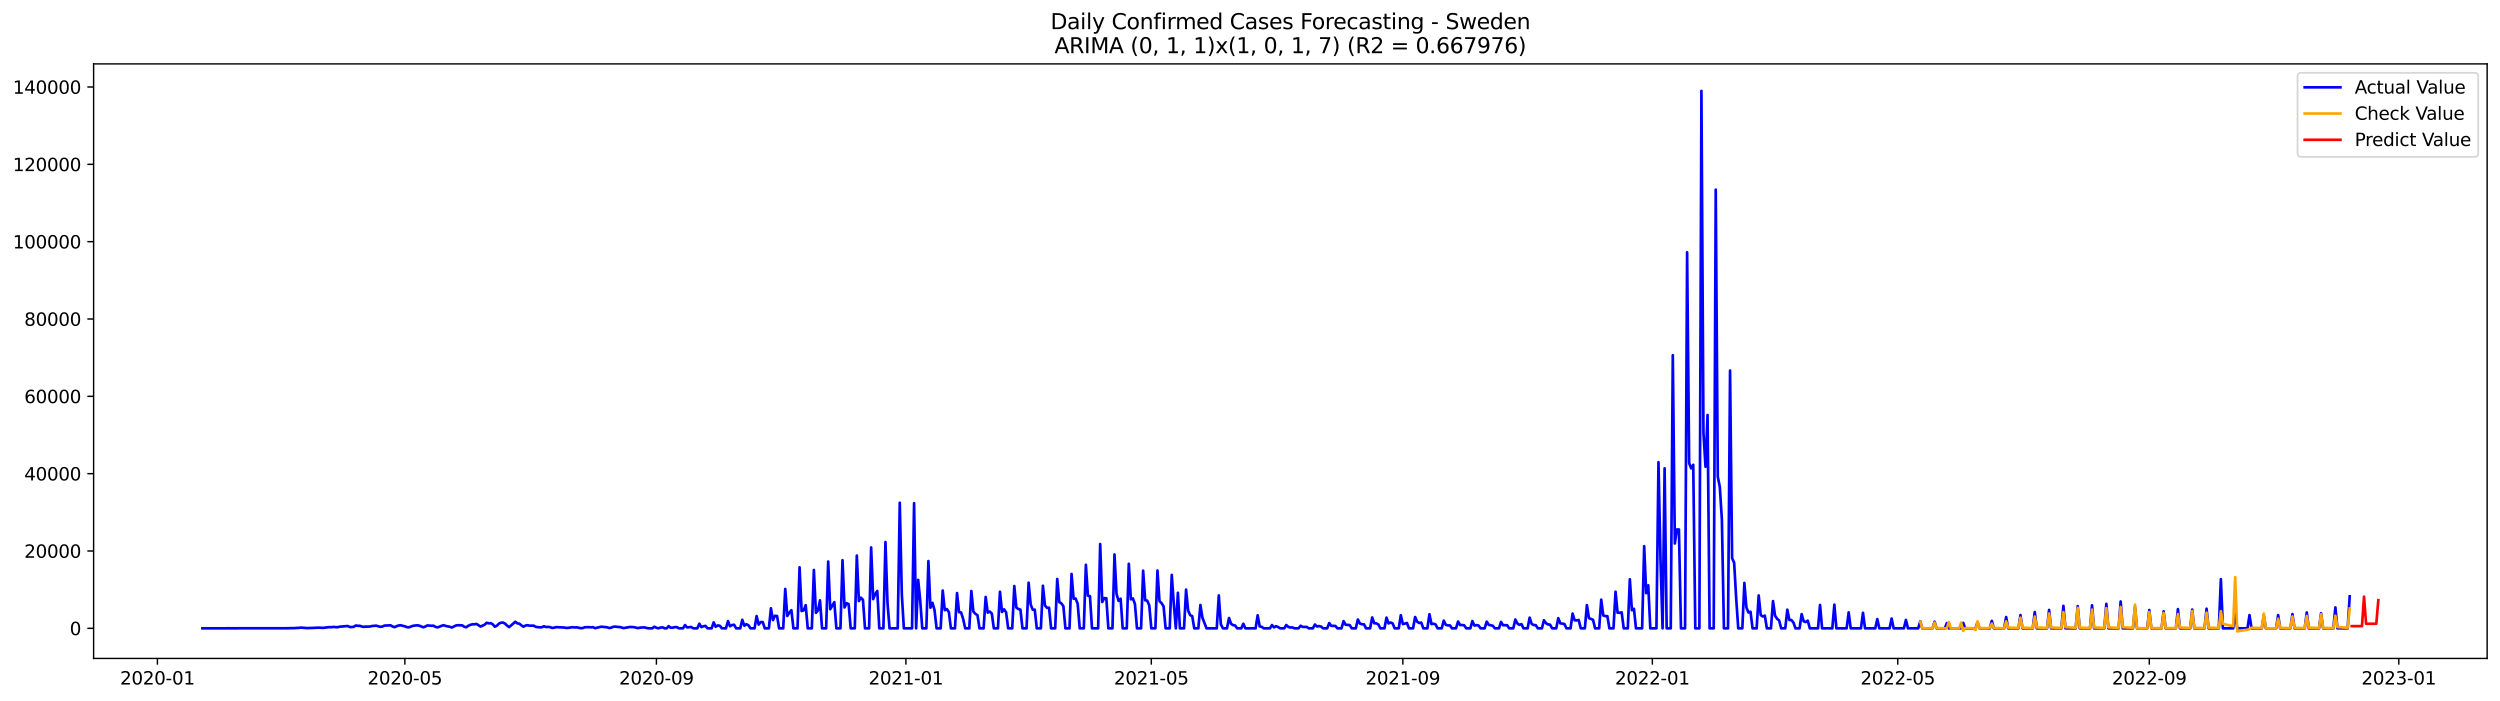 <?xml version="1.0" encoding="utf-8" standalone="no"?>
<!DOCTYPE svg PUBLIC "-//W3C//DTD SVG 1.1//EN"
  "http://www.w3.org/Graphics/SVG/1.1/DTD/svg11.dtd">
<svg xmlns:xlink="http://www.w3.org/1999/xlink" width="1398.775pt" height="392.274pt" viewBox="0 0 1398.775 392.274" xmlns="http://www.w3.org/2000/svg" version="1.1">
 <defs>
  <style type="text/css">*{stroke-linejoin: round; stroke-linecap: butt}</style>
 </defs>
 <g id="figure_1">
  <g id="patch_1">
   <path d="M 0 392.274 
L 1398.775 392.274 
L 1398.775 0 
L 0 0 
z
" style="fill: #ffffff"/>
  </g>
  <g id="axes_1">
   <g id="patch_2">
    <path d="M 52.375 368.396 
L 1391.575 368.396 
L 1391.575 35.755 
L 52.375 35.755 
z
" style="fill: #ffffff"/>
   </g>
   <g id="matplotlib.axis_1">
    <g id="xtick_1">
     <g id="line2d_1">
      <defs>
       <path id="m592b3e938e" d="M 0 0 
L 0 3.5 
" style="stroke: #000000; stroke-width: 0.8"/>
      </defs>
      <g>
       <use xlink:href="#m592b3e938e" x="88.075" y="368.396" style="stroke: #000000; stroke-width: 0.8"/>
      </g>
     </g>
     <g id="text_1">
      <!-- 2020-01 -->
      <g transform="translate(67.183 382.994)scale(0.1 -0.1)">
       <defs>
        <path id="DejaVuSans-32" d="M 1228 531 
L 3431 531 
L 3431 0 
L 469 0 
L 469 531 
Q 828 903 1448 1529 
Q 2069 2156 2228 2338 
Q 2531 2678 2651 2914 
Q 2772 3150 2772 3378 
Q 2772 3750 2511 3984 
Q 2250 4219 1831 4219 
Q 1534 4219 1204 4116 
Q 875 4013 500 3803 
L 500 4441 
Q 881 4594 1212 4672 
Q 1544 4750 1819 4750 
Q 2544 4750 2975 4387 
Q 3406 4025 3406 3419 
Q 3406 3131 3298 2873 
Q 3191 2616 2906 2266 
Q 2828 2175 2409 1742 
Q 1991 1309 1228 531 
z
" transform="scale(0.016)"/>
        <path id="DejaVuSans-30" d="M 2034 4250 
Q 1547 4250 1301 3770 
Q 1056 3291 1056 2328 
Q 1056 1369 1301 889 
Q 1547 409 2034 409 
Q 2525 409 2770 889 
Q 3016 1369 3016 2328 
Q 3016 3291 2770 3770 
Q 2525 4250 2034 4250 
z
M 2034 4750 
Q 2819 4750 3233 4129 
Q 3647 3509 3647 2328 
Q 3647 1150 3233 529 
Q 2819 -91 2034 -91 
Q 1250 -91 836 529 
Q 422 1150 422 2328 
Q 422 3509 836 4129 
Q 1250 4750 2034 4750 
z
" transform="scale(0.016)"/>
        <path id="DejaVuSans-2d" d="M 313 2009 
L 1997 2009 
L 1997 1497 
L 313 1497 
L 313 2009 
z
" transform="scale(0.016)"/>
        <path id="DejaVuSans-31" d="M 794 531 
L 1825 531 
L 1825 4091 
L 703 3866 
L 703 4441 
L 1819 4666 
L 2450 4666 
L 2450 531 
L 3481 531 
L 3481 0 
L 794 0 
L 794 531 
z
" transform="scale(0.016)"/>
       </defs>
       <use xlink:href="#DejaVuSans-32"/>
       <use xlink:href="#DejaVuSans-30" x="63.623"/>
       <use xlink:href="#DejaVuSans-32" x="127.246"/>
       <use xlink:href="#DejaVuSans-30" x="190.869"/>
       <use xlink:href="#DejaVuSans-2d" x="254.492"/>
       <use xlink:href="#DejaVuSans-30" x="290.576"/>
       <use xlink:href="#DejaVuSans-31" x="354.199"/>
      </g>
     </g>
    </g>
    <g id="xtick_2">
     <g id="line2d_2">
      <g>
       <use xlink:href="#m592b3e938e" x="226.526" y="368.396" style="stroke: #000000; stroke-width: 0.8"/>
      </g>
     </g>
     <g id="text_2">
      <!-- 2020-05 -->
      <g transform="translate(205.635 382.994)scale(0.1 -0.1)">
       <defs>
        <path id="DejaVuSans-35" d="M 691 4666 
L 3169 4666 
L 3169 4134 
L 1269 4134 
L 1269 2991 
Q 1406 3038 1543 3061 
Q 1681 3084 1819 3084 
Q 2600 3084 3056 2656 
Q 3513 2228 3513 1497 
Q 3513 744 3044 326 
Q 2575 -91 1722 -91 
Q 1428 -91 1123 -41 
Q 819 9 494 109 
L 494 744 
Q 775 591 1075 516 
Q 1375 441 1709 441 
Q 2250 441 2565 725 
Q 2881 1009 2881 1497 
Q 2881 1984 2565 2268 
Q 2250 2553 1709 2553 
Q 1456 2553 1204 2497 
Q 953 2441 691 2322 
L 691 4666 
z
" transform="scale(0.016)"/>
       </defs>
       <use xlink:href="#DejaVuSans-32"/>
       <use xlink:href="#DejaVuSans-30" x="63.623"/>
       <use xlink:href="#DejaVuSans-32" x="127.246"/>
       <use xlink:href="#DejaVuSans-30" x="190.869"/>
       <use xlink:href="#DejaVuSans-2d" x="254.492"/>
       <use xlink:href="#DejaVuSans-30" x="290.576"/>
       <use xlink:href="#DejaVuSans-35" x="354.199"/>
      </g>
     </g>
    </g>
    <g id="xtick_3">
     <g id="line2d_3">
      <g>
       <use xlink:href="#m592b3e938e" x="367.265" y="368.396" style="stroke: #000000; stroke-width: 0.8"/>
      </g>
     </g>
     <g id="text_3">
      <!-- 2020-09 -->
      <g transform="translate(346.374 382.994)scale(0.1 -0.1)">
       <defs>
        <path id="DejaVuSans-39" d="M 703 97 
L 703 672 
Q 941 559 1184 500 
Q 1428 441 1663 441 
Q 2288 441 2617 861 
Q 2947 1281 2994 2138 
Q 2813 1869 2534 1725 
Q 2256 1581 1919 1581 
Q 1219 1581 811 2004 
Q 403 2428 403 3163 
Q 403 3881 828 4315 
Q 1253 4750 1959 4750 
Q 2769 4750 3195 4129 
Q 3622 3509 3622 2328 
Q 3622 1225 3098 567 
Q 2575 -91 1691 -91 
Q 1453 -91 1209 -44 
Q 966 3 703 97 
z
M 1959 2075 
Q 2384 2075 2632 2365 
Q 2881 2656 2881 3163 
Q 2881 3666 2632 3958 
Q 2384 4250 1959 4250 
Q 1534 4250 1286 3958 
Q 1038 3666 1038 3163 
Q 1038 2656 1286 2365 
Q 1534 2075 1959 2075 
z
" transform="scale(0.016)"/>
       </defs>
       <use xlink:href="#DejaVuSans-32"/>
       <use xlink:href="#DejaVuSans-30" x="63.623"/>
       <use xlink:href="#DejaVuSans-32" x="127.246"/>
       <use xlink:href="#DejaVuSans-30" x="190.869"/>
       <use xlink:href="#DejaVuSans-2d" x="254.492"/>
       <use xlink:href="#DejaVuSans-30" x="290.576"/>
       <use xlink:href="#DejaVuSans-39" x="354.199"/>
      </g>
     </g>
    </g>
    <g id="xtick_4">
     <g id="line2d_4">
      <g>
       <use xlink:href="#m592b3e938e" x="506.861" y="368.396" style="stroke: #000000; stroke-width: 0.8"/>
      </g>
     </g>
     <g id="text_4">
      <!-- 2021-01 -->
      <g transform="translate(485.969 382.994)scale(0.1 -0.1)">
       <use xlink:href="#DejaVuSans-32"/>
       <use xlink:href="#DejaVuSans-30" x="63.623"/>
       <use xlink:href="#DejaVuSans-32" x="127.246"/>
       <use xlink:href="#DejaVuSans-31" x="190.869"/>
       <use xlink:href="#DejaVuSans-2d" x="254.492"/>
       <use xlink:href="#DejaVuSans-30" x="290.576"/>
       <use xlink:href="#DejaVuSans-31" x="354.199"/>
      </g>
     </g>
    </g>
    <g id="xtick_5">
     <g id="line2d_5">
      <g>
       <use xlink:href="#m592b3e938e" x="644.168" y="368.396" style="stroke: #000000; stroke-width: 0.8"/>
      </g>
     </g>
     <g id="text_5">
      <!-- 2021-05 -->
      <g transform="translate(623.276 382.994)scale(0.1 -0.1)">
       <use xlink:href="#DejaVuSans-32"/>
       <use xlink:href="#DejaVuSans-30" x="63.623"/>
       <use xlink:href="#DejaVuSans-32" x="127.246"/>
       <use xlink:href="#DejaVuSans-31" x="190.869"/>
       <use xlink:href="#DejaVuSans-2d" x="254.492"/>
       <use xlink:href="#DejaVuSans-30" x="290.576"/>
       <use xlink:href="#DejaVuSans-35" x="354.199"/>
      </g>
     </g>
    </g>
    <g id="xtick_6">
     <g id="line2d_6">
      <g>
       <use xlink:href="#m592b3e938e" x="784.907" y="368.396" style="stroke: #000000; stroke-width: 0.8"/>
      </g>
     </g>
     <g id="text_6">
      <!-- 2021-09 -->
      <g transform="translate(764.016 382.994)scale(0.1 -0.1)">
       <use xlink:href="#DejaVuSans-32"/>
       <use xlink:href="#DejaVuSans-30" x="63.623"/>
       <use xlink:href="#DejaVuSans-32" x="127.246"/>
       <use xlink:href="#DejaVuSans-31" x="190.869"/>
       <use xlink:href="#DejaVuSans-2d" x="254.492"/>
       <use xlink:href="#DejaVuSans-30" x="290.576"/>
       <use xlink:href="#DejaVuSans-39" x="354.199"/>
      </g>
     </g>
    </g>
    <g id="xtick_7">
     <g id="line2d_7">
      <g>
       <use xlink:href="#m592b3e938e" x="924.503" y="368.396" style="stroke: #000000; stroke-width: 0.8"/>
      </g>
     </g>
     <g id="text_7">
      <!-- 2022-01 -->
      <g transform="translate(903.611 382.994)scale(0.1 -0.1)">
       <use xlink:href="#DejaVuSans-32"/>
       <use xlink:href="#DejaVuSans-30" x="63.623"/>
       <use xlink:href="#DejaVuSans-32" x="127.246"/>
       <use xlink:href="#DejaVuSans-32" x="190.869"/>
       <use xlink:href="#DejaVuSans-2d" x="254.492"/>
       <use xlink:href="#DejaVuSans-30" x="290.576"/>
       <use xlink:href="#DejaVuSans-31" x="354.199"/>
      </g>
     </g>
    </g>
    <g id="xtick_8">
     <g id="line2d_8">
      <g>
       <use xlink:href="#m592b3e938e" x="1061.81" y="368.396" style="stroke: #000000; stroke-width: 0.8"/>
      </g>
     </g>
     <g id="text_8">
      <!-- 2022-05 -->
      <g transform="translate(1040.918 382.994)scale(0.1 -0.1)">
       <use xlink:href="#DejaVuSans-32"/>
       <use xlink:href="#DejaVuSans-30" x="63.623"/>
       <use xlink:href="#DejaVuSans-32" x="127.246"/>
       <use xlink:href="#DejaVuSans-32" x="190.869"/>
       <use xlink:href="#DejaVuSans-2d" x="254.492"/>
       <use xlink:href="#DejaVuSans-30" x="290.576"/>
       <use xlink:href="#DejaVuSans-35" x="354.199"/>
      </g>
     </g>
    </g>
    <g id="xtick_9">
     <g id="line2d_9">
      <g>
       <use xlink:href="#m592b3e938e" x="1202.549" y="368.396" style="stroke: #000000; stroke-width: 0.8"/>
      </g>
     </g>
     <g id="text_9">
      <!-- 2022-09 -->
      <g transform="translate(1181.658 382.994)scale(0.1 -0.1)">
       <use xlink:href="#DejaVuSans-32"/>
       <use xlink:href="#DejaVuSans-30" x="63.623"/>
       <use xlink:href="#DejaVuSans-32" x="127.246"/>
       <use xlink:href="#DejaVuSans-32" x="190.869"/>
       <use xlink:href="#DejaVuSans-2d" x="254.492"/>
       <use xlink:href="#DejaVuSans-30" x="290.576"/>
       <use xlink:href="#DejaVuSans-39" x="354.199"/>
      </g>
     </g>
    </g>
    <g id="xtick_10">
     <g id="line2d_10">
      <g>
       <use xlink:href="#m592b3e938e" x="1342.145" y="368.396" style="stroke: #000000; stroke-width: 0.8"/>
      </g>
     </g>
     <g id="text_10">
      <!-- 2023-01 -->
      <g transform="translate(1321.253 382.994)scale(0.1 -0.1)">
       <defs>
        <path id="DejaVuSans-33" d="M 2597 2516 
Q 3050 2419 3304 2112 
Q 3559 1806 3559 1356 
Q 3559 666 3084 287 
Q 2609 -91 1734 -91 
Q 1441 -91 1130 -33 
Q 819 25 488 141 
L 488 750 
Q 750 597 1062 519 
Q 1375 441 1716 441 
Q 2309 441 2620 675 
Q 2931 909 2931 1356 
Q 2931 1769 2642 2001 
Q 2353 2234 1838 2234 
L 1294 2234 
L 1294 2753 
L 1863 2753 
Q 2328 2753 2575 2939 
Q 2822 3125 2822 3475 
Q 2822 3834 2567 4026 
Q 2313 4219 1838 4219 
Q 1578 4219 1281 4162 
Q 984 4106 628 3988 
L 628 4550 
Q 988 4650 1302 4700 
Q 1616 4750 1894 4750 
Q 2613 4750 3031 4423 
Q 3450 4097 3450 3541 
Q 3450 3153 3228 2886 
Q 3006 2619 2597 2516 
z
" transform="scale(0.016)"/>
       </defs>
       <use xlink:href="#DejaVuSans-32"/>
       <use xlink:href="#DejaVuSans-30" x="63.623"/>
       <use xlink:href="#DejaVuSans-32" x="127.246"/>
       <use xlink:href="#DejaVuSans-33" x="190.869"/>
       <use xlink:href="#DejaVuSans-2d" x="254.492"/>
       <use xlink:href="#DejaVuSans-30" x="290.576"/>
       <use xlink:href="#DejaVuSans-31" x="354.199"/>
      </g>
     </g>
    </g>
   </g>
   <g id="matplotlib.axis_2">
    <g id="ytick_1">
     <g id="line2d_11">
      <defs>
       <path id="mc86af3c914" d="M 0 0 
L -3.5 0 
" style="stroke: #000000; stroke-width: 0.8"/>
      </defs>
      <g>
       <use xlink:href="#mc86af3c914" x="52.375" y="351.559" style="stroke: #000000; stroke-width: 0.8"/>
      </g>
     </g>
     <g id="text_11">
      <!-- 0 -->
      <g transform="translate(39.013 355.359)scale(0.1 -0.1)">
       <use xlink:href="#DejaVuSans-30"/>
      </g>
     </g>
    </g>
    <g id="ytick_2">
     <g id="line2d_12">
      <g>
       <use xlink:href="#mc86af3c914" x="52.375" y="308.291" style="stroke: #000000; stroke-width: 0.8"/>
      </g>
     </g>
     <g id="text_12">
      <!-- 20000 -->
      <g transform="translate(13.562 312.09)scale(0.1 -0.1)">
       <use xlink:href="#DejaVuSans-32"/>
       <use xlink:href="#DejaVuSans-30" x="63.623"/>
       <use xlink:href="#DejaVuSans-30" x="127.246"/>
       <use xlink:href="#DejaVuSans-30" x="190.869"/>
       <use xlink:href="#DejaVuSans-30" x="254.492"/>
      </g>
     </g>
    </g>
    <g id="ytick_3">
     <g id="line2d_13">
      <g>
       <use xlink:href="#mc86af3c914" x="52.375" y="265.022" style="stroke: #000000; stroke-width: 0.8"/>
      </g>
     </g>
     <g id="text_13">
      <!-- 40000 -->
      <g transform="translate(13.562 268.822)scale(0.1 -0.1)">
       <defs>
        <path id="DejaVuSans-34" d="M 2419 4116 
L 825 1625 
L 2419 1625 
L 2419 4116 
z
M 2253 4666 
L 3047 4666 
L 3047 1625 
L 3713 1625 
L 3713 1100 
L 3047 1100 
L 3047 0 
L 2419 0 
L 2419 1100 
L 313 1100 
L 313 1709 
L 2253 4666 
z
" transform="scale(0.016)"/>
       </defs>
       <use xlink:href="#DejaVuSans-34"/>
       <use xlink:href="#DejaVuSans-30" x="63.623"/>
       <use xlink:href="#DejaVuSans-30" x="127.246"/>
       <use xlink:href="#DejaVuSans-30" x="190.869"/>
       <use xlink:href="#DejaVuSans-30" x="254.492"/>
      </g>
     </g>
    </g>
    <g id="ytick_4">
     <g id="line2d_14">
      <g>
       <use xlink:href="#mc86af3c914" x="52.375" y="221.754" style="stroke: #000000; stroke-width: 0.8"/>
      </g>
     </g>
     <g id="text_14">
      <!-- 60000 -->
      <g transform="translate(13.562 225.553)scale(0.1 -0.1)">
       <defs>
        <path id="DejaVuSans-36" d="M 2113 2584 
Q 1688 2584 1439 2293 
Q 1191 2003 1191 1497 
Q 1191 994 1439 701 
Q 1688 409 2113 409 
Q 2538 409 2786 701 
Q 3034 994 3034 1497 
Q 3034 2003 2786 2293 
Q 2538 2584 2113 2584 
z
M 3366 4563 
L 3366 3988 
Q 3128 4100 2886 4159 
Q 2644 4219 2406 4219 
Q 1781 4219 1451 3797 
Q 1122 3375 1075 2522 
Q 1259 2794 1537 2939 
Q 1816 3084 2150 3084 
Q 2853 3084 3261 2657 
Q 3669 2231 3669 1497 
Q 3669 778 3244 343 
Q 2819 -91 2113 -91 
Q 1303 -91 875 529 
Q 447 1150 447 2328 
Q 447 3434 972 4092 
Q 1497 4750 2381 4750 
Q 2619 4750 2861 4703 
Q 3103 4656 3366 4563 
z
" transform="scale(0.016)"/>
       </defs>
       <use xlink:href="#DejaVuSans-36"/>
       <use xlink:href="#DejaVuSans-30" x="63.623"/>
       <use xlink:href="#DejaVuSans-30" x="127.246"/>
       <use xlink:href="#DejaVuSans-30" x="190.869"/>
       <use xlink:href="#DejaVuSans-30" x="254.492"/>
      </g>
     </g>
    </g>
    <g id="ytick_5">
     <g id="line2d_15">
      <g>
       <use xlink:href="#mc86af3c914" x="52.375" y="178.485" style="stroke: #000000; stroke-width: 0.8"/>
      </g>
     </g>
     <g id="text_15">
      <!-- 80000 -->
      <g transform="translate(13.562 182.284)scale(0.1 -0.1)">
       <defs>
        <path id="DejaVuSans-38" d="M 2034 2216 
Q 1584 2216 1326 1975 
Q 1069 1734 1069 1313 
Q 1069 891 1326 650 
Q 1584 409 2034 409 
Q 2484 409 2743 651 
Q 3003 894 3003 1313 
Q 3003 1734 2745 1975 
Q 2488 2216 2034 2216 
z
M 1403 2484 
Q 997 2584 770 2862 
Q 544 3141 544 3541 
Q 544 4100 942 4425 
Q 1341 4750 2034 4750 
Q 2731 4750 3128 4425 
Q 3525 4100 3525 3541 
Q 3525 3141 3298 2862 
Q 3072 2584 2669 2484 
Q 3125 2378 3379 2068 
Q 3634 1759 3634 1313 
Q 3634 634 3220 271 
Q 2806 -91 2034 -91 
Q 1263 -91 848 271 
Q 434 634 434 1313 
Q 434 1759 690 2068 
Q 947 2378 1403 2484 
z
M 1172 3481 
Q 1172 3119 1398 2916 
Q 1625 2713 2034 2713 
Q 2441 2713 2670 2916 
Q 2900 3119 2900 3481 
Q 2900 3844 2670 4047 
Q 2441 4250 2034 4250 
Q 1625 4250 1398 4047 
Q 1172 3844 1172 3481 
z
" transform="scale(0.016)"/>
       </defs>
       <use xlink:href="#DejaVuSans-38"/>
       <use xlink:href="#DejaVuSans-30" x="63.623"/>
       <use xlink:href="#DejaVuSans-30" x="127.246"/>
       <use xlink:href="#DejaVuSans-30" x="190.869"/>
       <use xlink:href="#DejaVuSans-30" x="254.492"/>
      </g>
     </g>
    </g>
    <g id="ytick_6">
     <g id="line2d_16">
      <g>
       <use xlink:href="#mc86af3c914" x="52.375" y="135.217" style="stroke: #000000; stroke-width: 0.8"/>
      </g>
     </g>
     <g id="text_16">
      <!-- 100000 -->
      <g transform="translate(7.2 139.016)scale(0.1 -0.1)">
       <use xlink:href="#DejaVuSans-31"/>
       <use xlink:href="#DejaVuSans-30" x="63.623"/>
       <use xlink:href="#DejaVuSans-30" x="127.246"/>
       <use xlink:href="#DejaVuSans-30" x="190.869"/>
       <use xlink:href="#DejaVuSans-30" x="254.492"/>
       <use xlink:href="#DejaVuSans-30" x="318.115"/>
      </g>
     </g>
    </g>
    <g id="ytick_7">
     <g id="line2d_17">
      <g>
       <use xlink:href="#mc86af3c914" x="52.375" y="91.948" style="stroke: #000000; stroke-width: 0.8"/>
      </g>
     </g>
     <g id="text_17">
      <!-- 120000 -->
      <g transform="translate(7.2 95.747)scale(0.1 -0.1)">
       <use xlink:href="#DejaVuSans-31"/>
       <use xlink:href="#DejaVuSans-32" x="63.623"/>
       <use xlink:href="#DejaVuSans-30" x="127.246"/>
       <use xlink:href="#DejaVuSans-30" x="190.869"/>
       <use xlink:href="#DejaVuSans-30" x="254.492"/>
       <use xlink:href="#DejaVuSans-30" x="318.115"/>
      </g>
     </g>
    </g>
    <g id="ytick_8">
     <g id="line2d_18">
      <g>
       <use xlink:href="#mc86af3c914" x="52.375" y="48.68" style="stroke: #000000; stroke-width: 0.8"/>
      </g>
     </g>
     <g id="text_18">
      <!-- 140000 -->
      <g transform="translate(7.2 52.479)scale(0.1 -0.1)">
       <use xlink:href="#DejaVuSans-31"/>
       <use xlink:href="#DejaVuSans-34" x="63.623"/>
       <use xlink:href="#DejaVuSans-30" x="127.246"/>
       <use xlink:href="#DejaVuSans-30" x="190.869"/>
       <use xlink:href="#DejaVuSans-30" x="254.492"/>
       <use xlink:href="#DejaVuSans-30" x="318.115"/>
      </g>
     </g>
    </g>
   </g>
   <g id="line2d_19">
    <path d="M 113.248 351.559 
L 161.305 351.505 
L 162.449 351.432 
L 164.738 351.46 
L 165.882 351.341 
L 167.026 351.347 
L 168.17 351.135 
L 171.603 351.406 
L 173.892 351.38 
L 178.469 351.17 
L 180.757 351.304 
L 184.19 350.88 
L 185.334 350.941 
L 186.478 350.77 
L 188.767 350.954 
L 189.911 350.659 
L 194.488 350.259 
L 195.632 350.787 
L 196.776 350.824 
L 197.92 350.718 
L 199.065 349.963 
L 200.209 350.142 
L 201.353 350.164 
L 202.497 350.577 
L 203.641 350.705 
L 204.786 350.556 
L 205.93 350.614 
L 207.074 350.523 
L 208.218 350.253 
L 210.507 350.071 
L 212.795 350.72 
L 213.939 350.562 
L 215.084 350.03 
L 218.516 349.874 
L 219.661 350.536 
L 220.805 350.91 
L 221.949 350.341 
L 223.093 349.954 
L 224.237 349.833 
L 225.382 350.186 
L 226.526 350.408 
L 227.67 350.913 
L 228.814 350.995 
L 231.103 350.138 
L 233.391 349.857 
L 234.535 350.045 
L 236.824 350.958 
L 237.968 350.575 
L 239.112 349.928 
L 241.401 350.132 
L 242.545 350.071 
L 243.689 350.785 
L 244.834 350.999 
L 245.978 350.627 
L 247.122 350.116 
L 248.266 349.811 
L 249.41 350.24 
L 251.699 350.688 
L 252.843 351.105 
L 255.132 349.946 
L 256.276 349.829 
L 258.564 349.887 
L 259.708 350.625 
L 260.853 350.986 
L 261.997 350.158 
L 263.141 349.61 
L 264.285 349.296 
L 265.43 349.312 
L 266.574 349.08 
L 268.862 350.56 
L 271.151 349.534 
L 272.295 348.451 
L 273.439 348.76 
L 274.583 348.667 
L 275.728 349.305 
L 276.872 350.655 
L 278.016 350.08 
L 279.16 348.924 
L 280.304 348.407 
L 281.449 348.323 
L 282.593 348.935 
L 283.737 350.041 
L 284.881 350.865 
L 288.314 347.886 
L 289.458 348.788 
L 290.602 348.957 
L 291.747 349.915 
L 292.891 350.651 
L 294.035 349.987 
L 295.179 349.818 
L 296.324 350.08 
L 298.612 350.047 
L 299.756 350.759 
L 302.045 351.016 
L 303.189 350.958 
L 304.333 350.398 
L 305.477 350.835 
L 306.622 350.744 
L 307.766 350.88 
L 308.91 351.33 
L 310.054 351.192 
L 311.199 350.878 
L 315.775 351.127 
L 316.92 351.321 
L 318.064 351.276 
L 320.352 350.917 
L 321.497 351.083 
L 322.641 350.993 
L 324.929 351.469 
L 326.073 351.406 
L 327.218 350.947 
L 329.506 350.906 
L 330.65 351.001 
L 331.795 350.904 
L 332.939 351.477 
L 336.371 350.64 
L 339.804 350.997 
L 340.948 351.401 
L 342.093 351.135 
L 343.237 350.657 
L 344.381 350.599 
L 345.525 350.776 
L 346.669 350.815 
L 348.958 351.423 
L 352.391 350.8 
L 354.679 350.915 
L 356.967 351.436 
L 358.112 351.166 
L 360.4 351.027 
L 362.689 351.559 
L 364.977 351.559 
L 366.121 350.649 
L 367.265 351.252 
L 368.41 351.536 
L 369.554 351.133 
L 370.698 351.006 
L 371.842 351.559 
L 372.987 351.559 
L 374.131 350.32 
L 375.275 351.237 
L 376.419 351.185 
L 377.564 350.88 
L 378.708 350.887 
L 379.852 351.559 
L 382.14 351.559 
L 383.285 349.742 
L 384.429 351.062 
L 386.717 350.798 
L 387.862 351.559 
L 390.15 351.559 
L 391.294 348.965 
L 392.438 350.867 
L 393.583 350.406 
L 394.727 350.188 
L 395.871 351.559 
L 398.16 351.559 
L 399.304 348.221 
L 400.448 350.701 
L 401.592 349.933 
L 402.736 350.114 
L 403.881 351.559 
L 406.169 351.559 
L 407.313 347.531 
L 408.458 350.408 
L 409.602 349.71 
L 410.746 349.571 
L 411.89 351.559 
L 414.179 351.559 
L 415.323 346.793 
L 416.467 350.093 
L 417.611 349.234 
L 418.756 349.844 
L 419.9 351.559 
L 422.188 351.559 
L 423.332 344.68 
L 424.477 349.45 
L 425.621 348.068 
L 426.765 348.044 
L 427.909 351.559 
L 430.198 351.559 
L 431.342 340.329 
L 432.486 346.956 
L 433.631 344.52 
L 434.775 344.662 
L 435.919 351.559 
L 438.207 351.559 
L 439.352 329.542 
L 440.496 344.641 
L 441.64 342.832 
L 442.784 341.398 
L 443.929 351.559 
L 446.217 351.559 
L 447.361 317.423 
L 448.505 341.895 
L 449.65 341.482 
L 450.794 338.6 
L 451.938 351.559 
L 454.227 351.559 
L 455.371 318.926 
L 456.515 342.891 
L 457.659 341.588 
L 458.803 335.896 
L 459.948 351.559 
L 462.236 351.559 
L 463.38 314.208 
L 464.525 340.842 
L 466.813 336.904 
L 467.957 351.559 
L 470.246 351.559 
L 471.39 313.42 
L 472.534 339.877 
L 473.678 337.53 
L 474.823 337.997 
L 475.967 351.559 
L 478.255 351.559 
L 479.399 310.844 
L 480.544 336.283 
L 481.688 334.393 
L 482.832 335.615 
L 483.976 351.559 
L 486.265 351.559 
L 487.409 306.277 
L 488.553 335.213 
L 489.697 332.346 
L 490.842 330.674 
L 491.986 351.559 
L 494.274 351.559 
L 495.419 303.274 
L 496.563 337.261 
L 497.707 351.559 
L 502.284 351.559 
L 503.428 281.28 
L 504.572 332.422 
L 505.717 351.559 
L 510.294 351.559 
L 511.438 281.531 
L 512.582 351.559 
L 513.726 324.439 
L 514.87 336.011 
L 516.015 351.559 
L 518.303 351.559 
L 519.447 313.927 
L 520.592 340.013 
L 521.736 337.324 
L 522.88 341.385 
L 524.024 351.559 
L 526.313 351.559 
L 527.457 330.403 
L 528.601 341.387 
L 529.745 340.775 
L 530.89 342.443 
L 532.034 351.559 
L 534.322 351.559 
L 535.466 331.822 
L 536.611 342.51 
L 537.755 342.722 
L 538.899 346.367 
L 540.043 351.559 
L 542.332 351.559 
L 543.476 330.685 
L 544.62 342.235 
L 545.764 343.429 
L 546.909 344.23 
L 548.053 351.559 
L 550.341 351.559 
L 551.486 334.01 
L 552.63 342.754 
L 553.774 342.185 
L 554.918 343.265 
L 556.062 351.559 
L 558.351 351.559 
L 559.495 331.098 
L 560.639 342.402 
L 561.784 340.915 
L 562.928 342.594 
L 564.072 351.559 
L 566.361 351.559 
L 567.505 327.907 
L 568.649 339.94 
L 569.793 340.753 
L 570.937 341.08 
L 572.082 351.559 
L 574.37 351.559 
L 575.514 326.022 
L 576.659 338.192 
L 577.803 341.093 
L 578.947 341.108 
L 580.091 351.559 
L 582.38 351.559 
L 583.524 327.731 
L 584.668 338.758 
L 585.812 340.093 
L 586.957 340.018 
L 588.101 351.559 
L 590.389 351.559 
L 591.533 323.95 
L 592.678 336.889 
L 593.822 337.569 
L 594.966 339.152 
L 596.11 351.559 
L 598.399 351.559 
L 599.543 321.135 
L 600.687 335.011 
L 601.831 334.888 
L 602.976 337.869 
L 604.12 351.559 
L 606.408 351.559 
L 607.553 316.021 
L 608.697 333.298 
L 609.841 333.592 
L 610.985 351.559 
L 614.418 351.559 
L 615.562 304.392 
L 616.706 336.818 
L 617.851 334.637 
L 618.995 334.745 
L 620.139 351.559 
L 622.427 351.559 
L 623.572 310.227 
L 624.716 332.35 
L 625.86 336.21 
L 627.004 334.992 
L 628.149 351.559 
L 630.437 351.559 
L 631.581 315.447 
L 632.726 335.312 
L 633.87 334.823 
L 635.014 338.001 
L 636.158 351.559 
L 638.447 351.559 
L 639.591 319.301 
L 640.735 335.84 
L 641.879 336.074 
L 643.024 338.739 
L 644.168 351.559 
L 646.456 351.559 
L 647.6 319.216 
L 648.745 336.327 
L 649.889 337.441 
L 651.033 339.291 
L 652.177 351.559 
L 654.466 351.559 
L 655.61 321.678 
L 656.754 337.865 
L 657.898 351.559 
L 659.043 331.673 
L 660.187 351.559 
L 662.475 351.559 
L 663.62 329.888 
L 664.764 341.567 
L 665.908 344.18 
L 667.052 344.706 
L 668.196 351.559 
L 670.485 351.559 
L 671.629 338.505 
L 672.773 345.649 
L 675.062 351.559 
L 680.783 351.559 
L 681.927 333.127 
L 683.071 349.247 
L 684.216 351.559 
L 686.504 351.559 
L 687.648 345.781 
L 688.792 349.039 
L 689.937 349.762 
L 691.081 349.987 
L 692.225 351.559 
L 694.514 351.559 
L 695.658 349.007 
L 696.802 351.559 
L 702.523 351.559 
L 703.667 344.251 
L 704.812 350.469 
L 705.956 350.742 
L 707.1 351.559 
L 710.533 351.559 
L 711.677 349.727 
L 712.821 351.025 
L 713.965 350.341 
L 715.11 350.852 
L 716.254 351.559 
L 718.542 351.559 
L 719.687 349.721 
L 720.831 350.796 
L 721.975 351.073 
L 723.119 351.058 
L 724.263 351.559 
L 726.552 351.559 
L 727.696 350.112 
L 728.84 350.765 
L 731.129 350.772 
L 732.273 351.559 
L 734.561 351.559 
L 735.706 349.413 
L 736.85 350.523 
L 737.994 350.298 
L 739.138 350.569 
L 740.283 351.559 
L 742.571 351.559 
L 743.715 348.628 
L 744.859 350.173 
L 747.148 350.205 
L 748.292 351.559 
L 750.581 351.559 
L 751.725 347.535 
L 752.869 349.55 
L 755.158 349.731 
L 756.302 351.559 
L 758.59 351.559 
L 759.734 346.62 
L 760.879 348.885 
L 762.023 349.277 
L 763.167 349.32 
L 764.311 351.559 
L 766.6 351.559 
L 767.744 345.478 
L 768.888 348.704 
L 770.032 348.773 
L 771.177 349.357 
L 772.321 351.559 
L 774.609 351.559 
L 775.754 345.558 
L 776.898 348.812 
L 778.042 348.29 
L 779.186 348.803 
L 780.33 351.559 
L 782.619 351.559 
L 783.763 344.204 
L 784.907 349.171 
L 786.052 348.933 
L 787.196 348.544 
L 788.34 351.559 
L 790.628 351.559 
L 791.773 345.234 
L 792.917 347.858 
L 794.061 348.585 
L 795.205 348.353 
L 796.35 351.559 
L 798.638 351.559 
L 799.782 343.65 
L 800.926 349.186 
L 802.071 348.957 
L 803.215 349.377 
L 804.359 351.559 
L 806.648 351.559 
L 807.792 347.263 
L 808.936 349.589 
L 810.08 349.911 
L 811.224 349.902 
L 812.369 351.559 
L 814.657 351.559 
L 815.801 347.739 
L 816.946 349.712 
L 818.09 349.701 
L 819.234 349.896 
L 820.378 351.559 
L 822.667 351.559 
L 823.811 347.494 
L 824.955 350.015 
L 826.099 349.753 
L 827.244 349.961 
L 828.388 351.559 
L 830.676 351.559 
L 831.821 347.799 
L 832.965 349.602 
L 835.253 350.112 
L 836.397 351.559 
L 838.686 351.559 
L 839.83 347.964 
L 840.974 349.814 
L 843.263 349.824 
L 844.407 351.559 
L 846.695 351.559 
L 847.84 346.638 
L 848.984 348.836 
L 850.128 349.63 
L 851.272 349.201 
L 852.417 351.559 
L 854.705 351.559 
L 855.849 345.586 
L 856.993 349.067 
L 858.138 349.733 
L 859.282 349.775 
L 860.426 351.559 
L 862.715 351.559 
L 863.859 347.021 
L 865.003 348.691 
L 866.147 349.366 
L 867.291 349.528 
L 868.436 351.559 
L 870.724 351.559 
L 871.868 345.887 
L 873.013 348.76 
L 875.301 349.119 
L 876.445 351.559 
L 878.734 351.559 
L 879.878 343.284 
L 881.022 347.068 
L 882.166 347.12 
L 883.311 346.886 
L 884.455 351.559 
L 886.743 351.559 
L 887.888 338.555 
L 889.032 345.85 
L 891.32 346.778 
L 892.464 351.559 
L 894.753 351.559 
L 895.897 335.524 
L 897.041 344.344 
L 898.186 344.717 
L 899.33 344.719 
L 900.474 351.559 
L 902.762 351.559 
L 903.907 331.067 
L 905.051 342.811 
L 906.195 342.858 
L 907.339 342.624 
L 908.484 351.559 
L 910.772 351.559 
L 911.916 324.125 
L 913.06 341.417 
L 914.205 340.615 
L 915.349 351.559 
L 918.782 351.559 
L 919.926 305.593 
L 921.07 331.866 
L 922.214 327.5 
L 923.358 351.559 
L 926.791 351.559 
L 927.935 258.599 
L 929.08 313.669 
L 930.224 351.559 
L 931.368 262.03 
L 932.512 351.559 
L 934.801 351.559 
L 935.945 198.733 
L 937.089 304.096 
L 938.233 296.247 
L 939.378 296.249 
L 940.522 351.559 
L 942.81 351.559 
L 943.954 141.17 
L 945.099 259.127 
L 946.243 262.05 
L 947.387 260.057 
L 948.531 351.559 
L 950.82 351.559 
L 951.964 50.876 
L 953.108 242.317 
L 954.253 261.148 
L 955.397 232.182 
L 956.541 351.559 
L 958.829 351.559 
L 959.974 106.11 
L 961.118 266.742 
L 962.262 272.506 
L 963.406 290.704 
L 964.551 351.559 
L 966.839 351.559 
L 967.983 207.324 
L 969.127 312.224 
L 970.272 314.85 
L 971.416 334.847 
L 972.56 351.559 
L 974.849 351.559 
L 975.993 326.137 
L 977.137 339.916 
L 978.281 342.696 
L 979.425 342.265 
L 980.57 351.559 
L 982.858 351.559 
L 984.002 333.151 
L 985.147 344.165 
L 986.291 344.924 
L 987.435 344.437 
L 988.579 351.559 
L 990.868 351.559 
L 992.012 336.329 
L 993.156 344.459 
L 994.3 346.211 
L 995.445 347.168 
L 996.589 351.559 
L 998.877 351.559 
L 1000.021 341.138 
L 1001.166 346.867 
L 1002.31 346.915 
L 1003.454 348.362 
L 1004.598 351.559 
L 1006.887 351.559 
L 1008.031 343.604 
L 1009.175 347.635 
L 1010.319 348.014 
L 1011.464 347.276 
L 1012.608 351.559 
L 1017.185 351.559 
L 1018.329 338.473 
L 1019.473 351.559 
L 1025.194 351.559 
L 1026.339 338.328 
L 1027.483 351.559 
L 1033.204 351.559 
L 1034.348 342.629 
L 1035.492 351.559 
L 1041.214 351.559 
L 1042.358 342.871 
L 1043.502 351.559 
L 1049.223 351.559 
L 1050.367 346.385 
L 1051.512 351.559 
L 1057.233 351.559 
L 1058.377 346.088 
L 1059.521 351.559 
L 1065.242 351.559 
L 1066.386 346.858 
L 1067.531 351.559 
L 1073.252 351.559 
L 1074.396 347.657 
L 1075.54 351.559 
L 1081.261 351.559 
L 1082.406 347.853 
L 1083.55 351.559 
L 1088.127 351.559 
L 1089.271 348.658 
L 1090.415 351.559 
L 1097.281 351.559 
L 1098.425 348.492 
L 1099.569 351.559 
L 1105.29 351.559 
L 1106.434 348.176 
L 1107.579 351.559 
L 1113.3 351.559 
L 1114.444 347.399 
L 1115.588 351.559 
L 1121.309 351.559 
L 1122.453 345.251 
L 1123.598 351.559 
L 1129.319 351.559 
L 1130.463 344.139 
L 1131.607 351.559 
L 1137.328 351.559 
L 1138.473 342.462 
L 1139.617 351.559 
L 1145.338 351.559 
L 1146.482 341.257 
L 1147.626 351.559 
L 1153.348 351.559 
L 1154.492 338.986 
L 1155.636 351.559 
L 1161.357 351.559 
L 1162.501 339.148 
L 1163.646 351.559 
L 1169.367 351.559 
L 1170.511 338.674 
L 1171.655 351.559 
L 1177.376 351.559 
L 1178.52 337.876 
L 1179.665 351.559 
L 1185.386 351.559 
L 1186.53 336.53 
L 1187.674 351.559 
L 1193.395 351.559 
L 1194.54 339.704 
L 1195.684 351.559 
L 1201.405 351.559 
L 1202.549 341.329 
L 1203.693 351.559 
L 1209.415 351.559 
L 1210.559 342.049 
L 1211.703 351.559 
L 1217.424 351.559 
L 1218.568 340.801 
L 1219.713 351.559 
L 1225.434 351.559 
L 1226.578 341.069 
L 1227.722 351.559 
L 1233.443 351.559 
L 1234.587 340.589 
L 1235.732 351.559 
L 1241.453 351.559 
L 1242.597 324.058 
L 1243.741 351.559 
L 1249.462 351.559 
L 1250.607 343.527 
L 1251.751 351.559 
L 1257.472 351.559 
L 1258.616 344.154 
L 1259.76 351.559 
L 1265.481 351.559 
L 1266.626 344.44 
L 1267.77 351.559 
L 1273.491 351.559 
L 1274.635 344.167 
L 1275.78 351.559 
L 1281.501 351.559 
L 1282.645 343.574 
L 1283.789 351.559 
L 1289.51 351.559 
L 1290.654 342.685 
L 1291.799 351.559 
L 1297.52 351.559 
L 1298.664 343.131 
L 1299.808 351.559 
L 1305.529 351.559 
L 1306.674 339.866 
L 1307.818 351.559 
L 1313.539 351.559 
L 1314.683 333.651 
L 1314.683 333.651 
" clip-path="url(#pa69f637ae0)" style="fill: none; stroke: #0000ff; stroke-width: 1.5; stroke-linecap: square"/>
   </g>
   <g id="line2d_20">
    <path d="M 1074.396 347.891 
L 1075.54 351.517 
L 1081.261 351.538 
L 1082.406 348.349 
L 1083.55 351.474 
L 1089.271 351.518 
L 1090.415 348.012 
L 1091.559 351.612 
L 1096.136 351.589 
L 1097.281 348.37 
L 1098.425 352.984 
L 1099.569 351.408 
L 1104.146 351.475 
L 1105.29 352.482 
L 1106.434 347.662 
L 1107.579 351.431 
L 1112.155 351.488 
L 1113.3 351.189 
L 1114.444 348.944 
L 1115.588 351.338 
L 1121.309 351.548 
L 1122.453 347.651 
L 1123.598 351.128 
L 1129.319 351.322 
L 1130.463 345.571 
L 1131.607 351.189 
L 1137.328 351.39 
L 1138.473 344.982 
L 1139.617 351.062 
L 1145.338 351.317 
L 1146.482 343.261 
L 1147.626 351.08 
L 1153.348 351.329 
L 1154.492 342.45 
L 1155.636 350.889 
L 1161.357 351.236 
L 1162.501 340.107 
L 1163.646 351.15 
L 1169.367 351.362 
L 1170.511 341.096 
L 1171.655 351.06 
L 1177.376 351.319 
L 1178.52 340.261 
L 1179.665 351.027 
L 1185.386 351.303 
L 1186.53 339.61 
L 1187.674 350.919 
L 1193.395 351.251 
L 1194.54 338.271 
L 1195.684 351.488 
L 1201.405 351.525 
L 1202.549 342.426 
L 1203.693 351.38 
L 1209.415 351.473 
L 1210.559 342.968 
L 1211.703 351.36 
L 1217.424 351.463 
L 1218.568 343.576 
L 1219.713 351.099 
L 1225.434 351.338 
L 1226.578 341.893 
L 1227.722 351.256 
L 1233.443 351.413 
L 1234.587 342.743 
L 1235.732 351.14 
L 1241.453 351.358 
L 1242.597 341.92 
L 1243.741 348.957 
L 1246.03 349.616 
L 1249.462 350.306 
L 1250.607 322.932 
L 1251.751 353.276 
L 1255.183 352.667 
L 1257.472 352.386 
L 1258.616 351.905 
L 1259.76 351.22 
L 1265.481 351.396 
L 1266.626 343.326 
L 1267.77 351.57 
L 1273.491 351.564 
L 1274.635 346.181 
L 1275.78 351.29 
L 1281.501 351.43 
L 1282.645 344.923 
L 1283.789 351.264 
L 1289.51 351.417 
L 1290.654 344.609 
L 1291.799 351.175 
L 1297.52 351.374 
L 1298.664 343.68 
L 1299.808 351.325 
L 1305.529 351.446 
L 1306.674 344.513 
L 1307.818 350.83 
L 1312.395 351.153 
L 1313.539 351.208 
L 1314.683 340.451 
L 1314.683 340.451 
" clip-path="url(#pa69f637ae0)" style="fill: none; stroke: #ffa500; stroke-width: 1.5; stroke-linecap: square"/>
   </g>
   <g id="line2d_21">
    <path d="M 1315.827 350.332 
L 1316.972 350.332 
L 1318.116 350.332 
L 1319.26 350.332 
L 1320.404 350.332 
L 1321.548 350.332 
L 1322.693 333.833 
L 1323.837 348.971 
L 1324.981 348.971 
L 1326.125 348.971 
L 1327.27 348.971 
L 1328.414 348.971 
L 1329.558 348.971 
L 1330.702 335.799 
" clip-path="url(#pa69f637ae0)" style="fill: none; stroke: #ff0000; stroke-width: 1.5; stroke-linecap: square"/>
   </g>
   <g id="patch_3">
    <path d="M 52.375 368.396 
L 52.375 35.755 
" style="fill: none; stroke: #000000; stroke-width: 0.8; stroke-linejoin: miter; stroke-linecap: square"/>
   </g>
   <g id="patch_4">
    <path d="M 1391.575 368.396 
L 1391.575 35.755 
" style="fill: none; stroke: #000000; stroke-width: 0.8; stroke-linejoin: miter; stroke-linecap: square"/>
   </g>
   <g id="patch_5">
    <path d="M 52.375 368.396 
L 1391.575 368.396 
" style="fill: none; stroke: #000000; stroke-width: 0.8; stroke-linejoin: miter; stroke-linecap: square"/>
   </g>
   <g id="patch_6">
    <path d="M 52.375 35.755 
L 1391.575 35.755 
" style="fill: none; stroke: #000000; stroke-width: 0.8; stroke-linejoin: miter; stroke-linecap: square"/>
   </g>
   <g id="text_19">
    <!-- Daily Confirmed Cases Forecasting - Sweden -->
    <g transform="translate(587.763 16.318)scale(0.12 -0.12)">
     <defs>
      <path id="DejaVuSans-44" d="M 1259 4147 
L 1259 519 
L 2022 519 
Q 2988 519 3436 956 
Q 3884 1394 3884 2338 
Q 3884 3275 3436 3711 
Q 2988 4147 2022 4147 
L 1259 4147 
z
M 628 4666 
L 1925 4666 
Q 3281 4666 3915 4102 
Q 4550 3538 4550 2338 
Q 4550 1131 3912 565 
Q 3275 0 1925 0 
L 628 0 
L 628 4666 
z
" transform="scale(0.016)"/>
      <path id="DejaVuSans-61" d="M 2194 1759 
Q 1497 1759 1228 1600 
Q 959 1441 959 1056 
Q 959 750 1161 570 
Q 1363 391 1709 391 
Q 2188 391 2477 730 
Q 2766 1069 2766 1631 
L 2766 1759 
L 2194 1759 
z
M 3341 1997 
L 3341 0 
L 2766 0 
L 2766 531 
Q 2569 213 2275 61 
Q 1981 -91 1556 -91 
Q 1019 -91 701 211 
Q 384 513 384 1019 
Q 384 1609 779 1909 
Q 1175 2209 1959 2209 
L 2766 2209 
L 2766 2266 
Q 2766 2663 2505 2880 
Q 2244 3097 1772 3097 
Q 1472 3097 1187 3025 
Q 903 2953 641 2809 
L 641 3341 
Q 956 3463 1253 3523 
Q 1550 3584 1831 3584 
Q 2591 3584 2966 3190 
Q 3341 2797 3341 1997 
z
" transform="scale(0.016)"/>
      <path id="DejaVuSans-69" d="M 603 3500 
L 1178 3500 
L 1178 0 
L 603 0 
L 603 3500 
z
M 603 4863 
L 1178 4863 
L 1178 4134 
L 603 4134 
L 603 4863 
z
" transform="scale(0.016)"/>
      <path id="DejaVuSans-6c" d="M 603 4863 
L 1178 4863 
L 1178 0 
L 603 0 
L 603 4863 
z
" transform="scale(0.016)"/>
      <path id="DejaVuSans-79" d="M 2059 -325 
Q 1816 -950 1584 -1140 
Q 1353 -1331 966 -1331 
L 506 -1331 
L 506 -850 
L 844 -850 
Q 1081 -850 1212 -737 
Q 1344 -625 1503 -206 
L 1606 56 
L 191 3500 
L 800 3500 
L 1894 763 
L 2988 3500 
L 3597 3500 
L 2059 -325 
z
" transform="scale(0.016)"/>
      <path id="DejaVuSans-20" transform="scale(0.016)"/>
      <path id="DejaVuSans-43" d="M 4122 4306 
L 4122 3641 
Q 3803 3938 3442 4084 
Q 3081 4231 2675 4231 
Q 1875 4231 1450 3742 
Q 1025 3253 1025 2328 
Q 1025 1406 1450 917 
Q 1875 428 2675 428 
Q 3081 428 3442 575 
Q 3803 722 4122 1019 
L 4122 359 
Q 3791 134 3420 21 
Q 3050 -91 2638 -91 
Q 1578 -91 968 557 
Q 359 1206 359 2328 
Q 359 3453 968 4101 
Q 1578 4750 2638 4750 
Q 3056 4750 3426 4639 
Q 3797 4528 4122 4306 
z
" transform="scale(0.016)"/>
      <path id="DejaVuSans-6f" d="M 1959 3097 
Q 1497 3097 1228 2736 
Q 959 2375 959 1747 
Q 959 1119 1226 758 
Q 1494 397 1959 397 
Q 2419 397 2687 759 
Q 2956 1122 2956 1747 
Q 2956 2369 2687 2733 
Q 2419 3097 1959 3097 
z
M 1959 3584 
Q 2709 3584 3137 3096 
Q 3566 2609 3566 1747 
Q 3566 888 3137 398 
Q 2709 -91 1959 -91 
Q 1206 -91 779 398 
Q 353 888 353 1747 
Q 353 2609 779 3096 
Q 1206 3584 1959 3584 
z
" transform="scale(0.016)"/>
      <path id="DejaVuSans-6e" d="M 3513 2113 
L 3513 0 
L 2938 0 
L 2938 2094 
Q 2938 2591 2744 2837 
Q 2550 3084 2163 3084 
Q 1697 3084 1428 2787 
Q 1159 2491 1159 1978 
L 1159 0 
L 581 0 
L 581 3500 
L 1159 3500 
L 1159 2956 
Q 1366 3272 1645 3428 
Q 1925 3584 2291 3584 
Q 2894 3584 3203 3211 
Q 3513 2838 3513 2113 
z
" transform="scale(0.016)"/>
      <path id="DejaVuSans-66" d="M 2375 4863 
L 2375 4384 
L 1825 4384 
Q 1516 4384 1395 4259 
Q 1275 4134 1275 3809 
L 1275 3500 
L 2222 3500 
L 2222 3053 
L 1275 3053 
L 1275 0 
L 697 0 
L 697 3053 
L 147 3053 
L 147 3500 
L 697 3500 
L 697 3744 
Q 697 4328 969 4595 
Q 1241 4863 1831 4863 
L 2375 4863 
z
" transform="scale(0.016)"/>
      <path id="DejaVuSans-72" d="M 2631 2963 
Q 2534 3019 2420 3045 
Q 2306 3072 2169 3072 
Q 1681 3072 1420 2755 
Q 1159 2438 1159 1844 
L 1159 0 
L 581 0 
L 581 3500 
L 1159 3500 
L 1159 2956 
Q 1341 3275 1631 3429 
Q 1922 3584 2338 3584 
Q 2397 3584 2469 3576 
Q 2541 3569 2628 3553 
L 2631 2963 
z
" transform="scale(0.016)"/>
      <path id="DejaVuSans-6d" d="M 3328 2828 
Q 3544 3216 3844 3400 
Q 4144 3584 4550 3584 
Q 5097 3584 5394 3201 
Q 5691 2819 5691 2113 
L 5691 0 
L 5113 0 
L 5113 2094 
Q 5113 2597 4934 2840 
Q 4756 3084 4391 3084 
Q 3944 3084 3684 2787 
Q 3425 2491 3425 1978 
L 3425 0 
L 2847 0 
L 2847 2094 
Q 2847 2600 2669 2842 
Q 2491 3084 2119 3084 
Q 1678 3084 1418 2786 
Q 1159 2488 1159 1978 
L 1159 0 
L 581 0 
L 581 3500 
L 1159 3500 
L 1159 2956 
Q 1356 3278 1631 3431 
Q 1906 3584 2284 3584 
Q 2666 3584 2933 3390 
Q 3200 3197 3328 2828 
z
" transform="scale(0.016)"/>
      <path id="DejaVuSans-65" d="M 3597 1894 
L 3597 1613 
L 953 1613 
Q 991 1019 1311 708 
Q 1631 397 2203 397 
Q 2534 397 2845 478 
Q 3156 559 3463 722 
L 3463 178 
Q 3153 47 2828 -22 
Q 2503 -91 2169 -91 
Q 1331 -91 842 396 
Q 353 884 353 1716 
Q 353 2575 817 3079 
Q 1281 3584 2069 3584 
Q 2775 3584 3186 3129 
Q 3597 2675 3597 1894 
z
M 3022 2063 
Q 3016 2534 2758 2815 
Q 2500 3097 2075 3097 
Q 1594 3097 1305 2825 
Q 1016 2553 972 2059 
L 3022 2063 
z
" transform="scale(0.016)"/>
      <path id="DejaVuSans-64" d="M 2906 2969 
L 2906 4863 
L 3481 4863 
L 3481 0 
L 2906 0 
L 2906 525 
Q 2725 213 2448 61 
Q 2172 -91 1784 -91 
Q 1150 -91 751 415 
Q 353 922 353 1747 
Q 353 2572 751 3078 
Q 1150 3584 1784 3584 
Q 2172 3584 2448 3432 
Q 2725 3281 2906 2969 
z
M 947 1747 
Q 947 1113 1208 752 
Q 1469 391 1925 391 
Q 2381 391 2643 752 
Q 2906 1113 2906 1747 
Q 2906 2381 2643 2742 
Q 2381 3103 1925 3103 
Q 1469 3103 1208 2742 
Q 947 2381 947 1747 
z
" transform="scale(0.016)"/>
      <path id="DejaVuSans-73" d="M 2834 3397 
L 2834 2853 
Q 2591 2978 2328 3040 
Q 2066 3103 1784 3103 
Q 1356 3103 1142 2972 
Q 928 2841 928 2578 
Q 928 2378 1081 2264 
Q 1234 2150 1697 2047 
L 1894 2003 
Q 2506 1872 2764 1633 
Q 3022 1394 3022 966 
Q 3022 478 2636 193 
Q 2250 -91 1575 -91 
Q 1294 -91 989 -36 
Q 684 19 347 128 
L 347 722 
Q 666 556 975 473 
Q 1284 391 1588 391 
Q 1994 391 2212 530 
Q 2431 669 2431 922 
Q 2431 1156 2273 1281 
Q 2116 1406 1581 1522 
L 1381 1569 
Q 847 1681 609 1914 
Q 372 2147 372 2553 
Q 372 3047 722 3315 
Q 1072 3584 1716 3584 
Q 2034 3584 2315 3537 
Q 2597 3491 2834 3397 
z
" transform="scale(0.016)"/>
      <path id="DejaVuSans-46" d="M 628 4666 
L 3309 4666 
L 3309 4134 
L 1259 4134 
L 1259 2759 
L 3109 2759 
L 3109 2228 
L 1259 2228 
L 1259 0 
L 628 0 
L 628 4666 
z
" transform="scale(0.016)"/>
      <path id="DejaVuSans-63" d="M 3122 3366 
L 3122 2828 
Q 2878 2963 2633 3030 
Q 2388 3097 2138 3097 
Q 1578 3097 1268 2742 
Q 959 2388 959 1747 
Q 959 1106 1268 751 
Q 1578 397 2138 397 
Q 2388 397 2633 464 
Q 2878 531 3122 666 
L 3122 134 
Q 2881 22 2623 -34 
Q 2366 -91 2075 -91 
Q 1284 -91 818 406 
Q 353 903 353 1747 
Q 353 2603 823 3093 
Q 1294 3584 2113 3584 
Q 2378 3584 2631 3529 
Q 2884 3475 3122 3366 
z
" transform="scale(0.016)"/>
      <path id="DejaVuSans-74" d="M 1172 4494 
L 1172 3500 
L 2356 3500 
L 2356 3053 
L 1172 3053 
L 1172 1153 
Q 1172 725 1289 603 
Q 1406 481 1766 481 
L 2356 481 
L 2356 0 
L 1766 0 
Q 1100 0 847 248 
Q 594 497 594 1153 
L 594 3053 
L 172 3053 
L 172 3500 
L 594 3500 
L 594 4494 
L 1172 4494 
z
" transform="scale(0.016)"/>
      <path id="DejaVuSans-67" d="M 2906 1791 
Q 2906 2416 2648 2759 
Q 2391 3103 1925 3103 
Q 1463 3103 1205 2759 
Q 947 2416 947 1791 
Q 947 1169 1205 825 
Q 1463 481 1925 481 
Q 2391 481 2648 825 
Q 2906 1169 2906 1791 
z
M 3481 434 
Q 3481 -459 3084 -895 
Q 2688 -1331 1869 -1331 
Q 1566 -1331 1297 -1286 
Q 1028 -1241 775 -1147 
L 775 -588 
Q 1028 -725 1275 -790 
Q 1522 -856 1778 -856 
Q 2344 -856 2625 -561 
Q 2906 -266 2906 331 
L 2906 616 
Q 2728 306 2450 153 
Q 2172 0 1784 0 
Q 1141 0 747 490 
Q 353 981 353 1791 
Q 353 2603 747 3093 
Q 1141 3584 1784 3584 
Q 2172 3584 2450 3431 
Q 2728 3278 2906 2969 
L 2906 3500 
L 3481 3500 
L 3481 434 
z
" transform="scale(0.016)"/>
      <path id="DejaVuSans-53" d="M 3425 4513 
L 3425 3897 
Q 3066 4069 2747 4153 
Q 2428 4238 2131 4238 
Q 1616 4238 1336 4038 
Q 1056 3838 1056 3469 
Q 1056 3159 1242 3001 
Q 1428 2844 1947 2747 
L 2328 2669 
Q 3034 2534 3370 2195 
Q 3706 1856 3706 1288 
Q 3706 609 3251 259 
Q 2797 -91 1919 -91 
Q 1588 -91 1214 -16 
Q 841 59 441 206 
L 441 856 
Q 825 641 1194 531 
Q 1563 422 1919 422 
Q 2459 422 2753 634 
Q 3047 847 3047 1241 
Q 3047 1584 2836 1778 
Q 2625 1972 2144 2069 
L 1759 2144 
Q 1053 2284 737 2584 
Q 422 2884 422 3419 
Q 422 4038 858 4394 
Q 1294 4750 2059 4750 
Q 2388 4750 2728 4690 
Q 3069 4631 3425 4513 
z
" transform="scale(0.016)"/>
      <path id="DejaVuSans-77" d="M 269 3500 
L 844 3500 
L 1563 769 
L 2278 3500 
L 2956 3500 
L 3675 769 
L 4391 3500 
L 4966 3500 
L 4050 0 
L 3372 0 
L 2619 2869 
L 1863 0 
L 1184 0 
L 269 3500 
z
" transform="scale(0.016)"/>
     </defs>
     <use xlink:href="#DejaVuSans-44"/>
     <use xlink:href="#DejaVuSans-61" x="77.002"/>
     <use xlink:href="#DejaVuSans-69" x="138.281"/>
     <use xlink:href="#DejaVuSans-6c" x="166.064"/>
     <use xlink:href="#DejaVuSans-79" x="193.848"/>
     <use xlink:href="#DejaVuSans-20" x="253.027"/>
     <use xlink:href="#DejaVuSans-43" x="284.814"/>
     <use xlink:href="#DejaVuSans-6f" x="354.639"/>
     <use xlink:href="#DejaVuSans-6e" x="415.82"/>
     <use xlink:href="#DejaVuSans-66" x="479.199"/>
     <use xlink:href="#DejaVuSans-69" x="514.404"/>
     <use xlink:href="#DejaVuSans-72" x="542.188"/>
     <use xlink:href="#DejaVuSans-6d" x="581.551"/>
     <use xlink:href="#DejaVuSans-65" x="678.963"/>
     <use xlink:href="#DejaVuSans-64" x="740.486"/>
     <use xlink:href="#DejaVuSans-20" x="803.963"/>
     <use xlink:href="#DejaVuSans-43" x="835.75"/>
     <use xlink:href="#DejaVuSans-61" x="905.574"/>
     <use xlink:href="#DejaVuSans-73" x="966.854"/>
     <use xlink:href="#DejaVuSans-65" x="1018.953"/>
     <use xlink:href="#DejaVuSans-73" x="1080.477"/>
     <use xlink:href="#DejaVuSans-20" x="1132.576"/>
     <use xlink:href="#DejaVuSans-46" x="1164.363"/>
     <use xlink:href="#DejaVuSans-6f" x="1218.258"/>
     <use xlink:href="#DejaVuSans-72" x="1279.439"/>
     <use xlink:href="#DejaVuSans-65" x="1318.303"/>
     <use xlink:href="#DejaVuSans-63" x="1379.826"/>
     <use xlink:href="#DejaVuSans-61" x="1434.807"/>
     <use xlink:href="#DejaVuSans-73" x="1496.086"/>
     <use xlink:href="#DejaVuSans-74" x="1548.186"/>
     <use xlink:href="#DejaVuSans-69" x="1587.395"/>
     <use xlink:href="#DejaVuSans-6e" x="1615.178"/>
     <use xlink:href="#DejaVuSans-67" x="1678.557"/>
     <use xlink:href="#DejaVuSans-20" x="1742.033"/>
     <use xlink:href="#DejaVuSans-2d" x="1773.82"/>
     <use xlink:href="#DejaVuSans-20" x="1809.904"/>
     <use xlink:href="#DejaVuSans-53" x="1841.691"/>
     <use xlink:href="#DejaVuSans-77" x="1905.168"/>
     <use xlink:href="#DejaVuSans-65" x="1986.955"/>
     <use xlink:href="#DejaVuSans-64" x="2048.479"/>
     <use xlink:href="#DejaVuSans-65" x="2111.955"/>
     <use xlink:href="#DejaVuSans-6e" x="2173.479"/>
    </g>
    <!-- ARIMA (0, 1, 1)x(1, 0, 1, 7) (R2 = 0.667976) -->
    <g transform="translate(589.991 29.756)scale(0.12 -0.12)">
     <defs>
      <path id="DejaVuSans-41" d="M 2188 4044 
L 1331 1722 
L 3047 1722 
L 2188 4044 
z
M 1831 4666 
L 2547 4666 
L 4325 0 
L 3669 0 
L 3244 1197 
L 1141 1197 
L 716 0 
L 50 0 
L 1831 4666 
z
" transform="scale(0.016)"/>
      <path id="DejaVuSans-52" d="M 2841 2188 
Q 3044 2119 3236 1894 
Q 3428 1669 3622 1275 
L 4263 0 
L 3584 0 
L 2988 1197 
Q 2756 1666 2539 1819 
Q 2322 1972 1947 1972 
L 1259 1972 
L 1259 0 
L 628 0 
L 628 4666 
L 2053 4666 
Q 2853 4666 3247 4331 
Q 3641 3997 3641 3322 
Q 3641 2881 3436 2590 
Q 3231 2300 2841 2188 
z
M 1259 4147 
L 1259 2491 
L 2053 2491 
Q 2509 2491 2742 2702 
Q 2975 2913 2975 3322 
Q 2975 3731 2742 3939 
Q 2509 4147 2053 4147 
L 1259 4147 
z
" transform="scale(0.016)"/>
      <path id="DejaVuSans-49" d="M 628 4666 
L 1259 4666 
L 1259 0 
L 628 0 
L 628 4666 
z
" transform="scale(0.016)"/>
      <path id="DejaVuSans-4d" d="M 628 4666 
L 1569 4666 
L 2759 1491 
L 3956 4666 
L 4897 4666 
L 4897 0 
L 4281 0 
L 4281 4097 
L 3078 897 
L 2444 897 
L 1241 4097 
L 1241 0 
L 628 0 
L 628 4666 
z
" transform="scale(0.016)"/>
      <path id="DejaVuSans-28" d="M 1984 4856 
Q 1566 4138 1362 3434 
Q 1159 2731 1159 2009 
Q 1159 1288 1364 580 
Q 1569 -128 1984 -844 
L 1484 -844 
Q 1016 -109 783 600 
Q 550 1309 550 2009 
Q 550 2706 781 3412 
Q 1013 4119 1484 4856 
L 1984 4856 
z
" transform="scale(0.016)"/>
      <path id="DejaVuSans-2c" d="M 750 794 
L 1409 794 
L 1409 256 
L 897 -744 
L 494 -744 
L 750 256 
L 750 794 
z
" transform="scale(0.016)"/>
      <path id="DejaVuSans-29" d="M 513 4856 
L 1013 4856 
Q 1481 4119 1714 3412 
Q 1947 2706 1947 2009 
Q 1947 1309 1714 600 
Q 1481 -109 1013 -844 
L 513 -844 
Q 928 -128 1133 580 
Q 1338 1288 1338 2009 
Q 1338 2731 1133 3434 
Q 928 4138 513 4856 
z
" transform="scale(0.016)"/>
      <path id="DejaVuSans-78" d="M 3513 3500 
L 2247 1797 
L 3578 0 
L 2900 0 
L 1881 1375 
L 863 0 
L 184 0 
L 1544 1831 
L 300 3500 
L 978 3500 
L 1906 2253 
L 2834 3500 
L 3513 3500 
z
" transform="scale(0.016)"/>
      <path id="DejaVuSans-37" d="M 525 4666 
L 3525 4666 
L 3525 4397 
L 1831 0 
L 1172 0 
L 2766 4134 
L 525 4134 
L 525 4666 
z
" transform="scale(0.016)"/>
      <path id="DejaVuSans-3d" d="M 678 2906 
L 4684 2906 
L 4684 2381 
L 678 2381 
L 678 2906 
z
M 678 1631 
L 4684 1631 
L 4684 1100 
L 678 1100 
L 678 1631 
z
" transform="scale(0.016)"/>
      <path id="DejaVuSans-2e" d="M 684 794 
L 1344 794 
L 1344 0 
L 684 0 
L 684 794 
z
" transform="scale(0.016)"/>
     </defs>
     <use xlink:href="#DejaVuSans-41"/>
     <use xlink:href="#DejaVuSans-52" x="68.408"/>
     <use xlink:href="#DejaVuSans-49" x="137.891"/>
     <use xlink:href="#DejaVuSans-4d" x="167.383"/>
     <use xlink:href="#DejaVuSans-41" x="253.662"/>
     <use xlink:href="#DejaVuSans-20" x="322.07"/>
     <use xlink:href="#DejaVuSans-28" x="353.857"/>
     <use xlink:href="#DejaVuSans-30" x="392.871"/>
     <use xlink:href="#DejaVuSans-2c" x="456.494"/>
     <use xlink:href="#DejaVuSans-20" x="488.281"/>
     <use xlink:href="#DejaVuSans-31" x="520.068"/>
     <use xlink:href="#DejaVuSans-2c" x="583.691"/>
     <use xlink:href="#DejaVuSans-20" x="615.479"/>
     <use xlink:href="#DejaVuSans-31" x="647.266"/>
     <use xlink:href="#DejaVuSans-29" x="710.889"/>
     <use xlink:href="#DejaVuSans-78" x="749.902"/>
     <use xlink:href="#DejaVuSans-28" x="809.082"/>
     <use xlink:href="#DejaVuSans-31" x="848.096"/>
     <use xlink:href="#DejaVuSans-2c" x="911.719"/>
     <use xlink:href="#DejaVuSans-20" x="943.506"/>
     <use xlink:href="#DejaVuSans-30" x="975.293"/>
     <use xlink:href="#DejaVuSans-2c" x="1038.916"/>
     <use xlink:href="#DejaVuSans-20" x="1070.703"/>
     <use xlink:href="#DejaVuSans-31" x="1102.49"/>
     <use xlink:href="#DejaVuSans-2c" x="1166.113"/>
     <use xlink:href="#DejaVuSans-20" x="1197.9"/>
     <use xlink:href="#DejaVuSans-37" x="1229.688"/>
     <use xlink:href="#DejaVuSans-29" x="1293.311"/>
     <use xlink:href="#DejaVuSans-20" x="1332.324"/>
     <use xlink:href="#DejaVuSans-28" x="1364.111"/>
     <use xlink:href="#DejaVuSans-52" x="1403.125"/>
     <use xlink:href="#DejaVuSans-32" x="1472.607"/>
     <use xlink:href="#DejaVuSans-20" x="1536.23"/>
     <use xlink:href="#DejaVuSans-3d" x="1568.018"/>
     <use xlink:href="#DejaVuSans-20" x="1651.807"/>
     <use xlink:href="#DejaVuSans-30" x="1683.594"/>
     <use xlink:href="#DejaVuSans-2e" x="1747.217"/>
     <use xlink:href="#DejaVuSans-36" x="1779.004"/>
     <use xlink:href="#DejaVuSans-36" x="1842.627"/>
     <use xlink:href="#DejaVuSans-37" x="1906.25"/>
     <use xlink:href="#DejaVuSans-39" x="1969.873"/>
     <use xlink:href="#DejaVuSans-37" x="2033.496"/>
     <use xlink:href="#DejaVuSans-36" x="2097.119"/>
     <use xlink:href="#DejaVuSans-29" x="2160.742"/>
    </g>
   </g>
   <g id="legend_1">
    <g id="patch_7">
     <path d="M 1287.495 87.79 
L 1384.575 87.79 
Q 1386.575 87.79 1386.575 85.79 
L 1386.575 42.755 
Q 1386.575 40.755 1384.575 40.755 
L 1287.495 40.755 
Q 1285.495 40.755 1285.495 42.755 
L 1285.495 85.79 
Q 1285.495 87.79 1287.495 87.79 
z
" style="fill: #ffffff; opacity: 0.8; stroke: #cccccc; stroke-linejoin: miter"/>
    </g>
    <g id="line2d_22">
     <path d="M 1289.495 48.854 
L 1299.495 48.854 
L 1309.495 48.854 
" style="fill: none; stroke: #0000ff; stroke-width: 1.5; stroke-linecap: square"/>
    </g>
    <g id="text_20">
     <!-- Actual Value -->
     <g transform="translate(1317.495 52.354)scale(0.1 -0.1)">
      <defs>
       <path id="DejaVuSans-75" d="M 544 1381 
L 544 3500 
L 1119 3500 
L 1119 1403 
Q 1119 906 1312 657 
Q 1506 409 1894 409 
Q 2359 409 2629 706 
Q 2900 1003 2900 1516 
L 2900 3500 
L 3475 3500 
L 3475 0 
L 2900 0 
L 2900 538 
Q 2691 219 2414 64 
Q 2138 -91 1772 -91 
Q 1169 -91 856 284 
Q 544 659 544 1381 
z
M 1991 3584 
L 1991 3584 
z
" transform="scale(0.016)"/>
       <path id="DejaVuSans-56" d="M 1831 0 
L 50 4666 
L 709 4666 
L 2188 738 
L 3669 4666 
L 4325 4666 
L 2547 0 
L 1831 0 
z
" transform="scale(0.016)"/>
      </defs>
      <use xlink:href="#DejaVuSans-41"/>
      <use xlink:href="#DejaVuSans-63" x="66.658"/>
      <use xlink:href="#DejaVuSans-74" x="121.639"/>
      <use xlink:href="#DejaVuSans-75" x="160.848"/>
      <use xlink:href="#DejaVuSans-61" x="224.227"/>
      <use xlink:href="#DejaVuSans-6c" x="285.506"/>
      <use xlink:href="#DejaVuSans-20" x="313.289"/>
      <use xlink:href="#DejaVuSans-56" x="345.076"/>
      <use xlink:href="#DejaVuSans-61" x="405.734"/>
      <use xlink:href="#DejaVuSans-6c" x="467.014"/>
      <use xlink:href="#DejaVuSans-75" x="494.797"/>
      <use xlink:href="#DejaVuSans-65" x="558.176"/>
     </g>
    </g>
    <g id="line2d_23">
     <path d="M 1289.495 63.532 
L 1299.495 63.532 
L 1309.495 63.532 
" style="fill: none; stroke: #ffa500; stroke-width: 1.5; stroke-linecap: square"/>
    </g>
    <g id="text_21">
     <!-- Check Value -->
     <g transform="translate(1317.495 67.032)scale(0.1 -0.1)">
      <defs>
       <path id="DejaVuSans-68" d="M 3513 2113 
L 3513 0 
L 2938 0 
L 2938 2094 
Q 2938 2591 2744 2837 
Q 2550 3084 2163 3084 
Q 1697 3084 1428 2787 
Q 1159 2491 1159 1978 
L 1159 0 
L 581 0 
L 581 4863 
L 1159 4863 
L 1159 2956 
Q 1366 3272 1645 3428 
Q 1925 3584 2291 3584 
Q 2894 3584 3203 3211 
Q 3513 2838 3513 2113 
z
" transform="scale(0.016)"/>
       <path id="DejaVuSans-6b" d="M 581 4863 
L 1159 4863 
L 1159 1991 
L 2875 3500 
L 3609 3500 
L 1753 1863 
L 3688 0 
L 2938 0 
L 1159 1709 
L 1159 0 
L 581 0 
L 581 4863 
z
" transform="scale(0.016)"/>
      </defs>
      <use xlink:href="#DejaVuSans-43"/>
      <use xlink:href="#DejaVuSans-68" x="69.824"/>
      <use xlink:href="#DejaVuSans-65" x="133.203"/>
      <use xlink:href="#DejaVuSans-63" x="194.727"/>
      <use xlink:href="#DejaVuSans-6b" x="249.707"/>
      <use xlink:href="#DejaVuSans-20" x="307.617"/>
      <use xlink:href="#DejaVuSans-56" x="339.404"/>
      <use xlink:href="#DejaVuSans-61" x="400.062"/>
      <use xlink:href="#DejaVuSans-6c" x="461.342"/>
      <use xlink:href="#DejaVuSans-75" x="489.125"/>
      <use xlink:href="#DejaVuSans-65" x="552.504"/>
     </g>
    </g>
    <g id="line2d_24">
     <path d="M 1289.495 78.21 
L 1299.495 78.21 
L 1309.495 78.21 
" style="fill: none; stroke: #ff0000; stroke-width: 1.5; stroke-linecap: square"/>
    </g>
    <g id="text_22">
     <!-- Predict Value -->
     <g transform="translate(1317.495 81.71)scale(0.1 -0.1)">
      <defs>
       <path id="DejaVuSans-50" d="M 1259 4147 
L 1259 2394 
L 2053 2394 
Q 2494 2394 2734 2622 
Q 2975 2850 2975 3272 
Q 2975 3691 2734 3919 
Q 2494 4147 2053 4147 
L 1259 4147 
z
M 628 4666 
L 2053 4666 
Q 2838 4666 3239 4311 
Q 3641 3956 3641 3272 
Q 3641 2581 3239 2228 
Q 2838 1875 2053 1875 
L 1259 1875 
L 1259 0 
L 628 0 
L 628 4666 
z
" transform="scale(0.016)"/>
      </defs>
      <use xlink:href="#DejaVuSans-50"/>
      <use xlink:href="#DejaVuSans-72" x="58.553"/>
      <use xlink:href="#DejaVuSans-65" x="97.416"/>
      <use xlink:href="#DejaVuSans-64" x="158.939"/>
      <use xlink:href="#DejaVuSans-69" x="222.416"/>
      <use xlink:href="#DejaVuSans-63" x="250.199"/>
      <use xlink:href="#DejaVuSans-74" x="305.18"/>
      <use xlink:href="#DejaVuSans-20" x="344.389"/>
      <use xlink:href="#DejaVuSans-56" x="376.176"/>
      <use xlink:href="#DejaVuSans-61" x="436.834"/>
      <use xlink:href="#DejaVuSans-6c" x="498.113"/>
      <use xlink:href="#DejaVuSans-75" x="525.896"/>
      <use xlink:href="#DejaVuSans-65" x="589.275"/>
     </g>
    </g>
   </g>
  </g>
 </g>
 <defs>
  <clipPath id="pa69f637ae0">
   <rect x="52.375" y="35.755" width="1339.2" height="332.64"/>
  </clipPath>
 </defs>
</svg>
